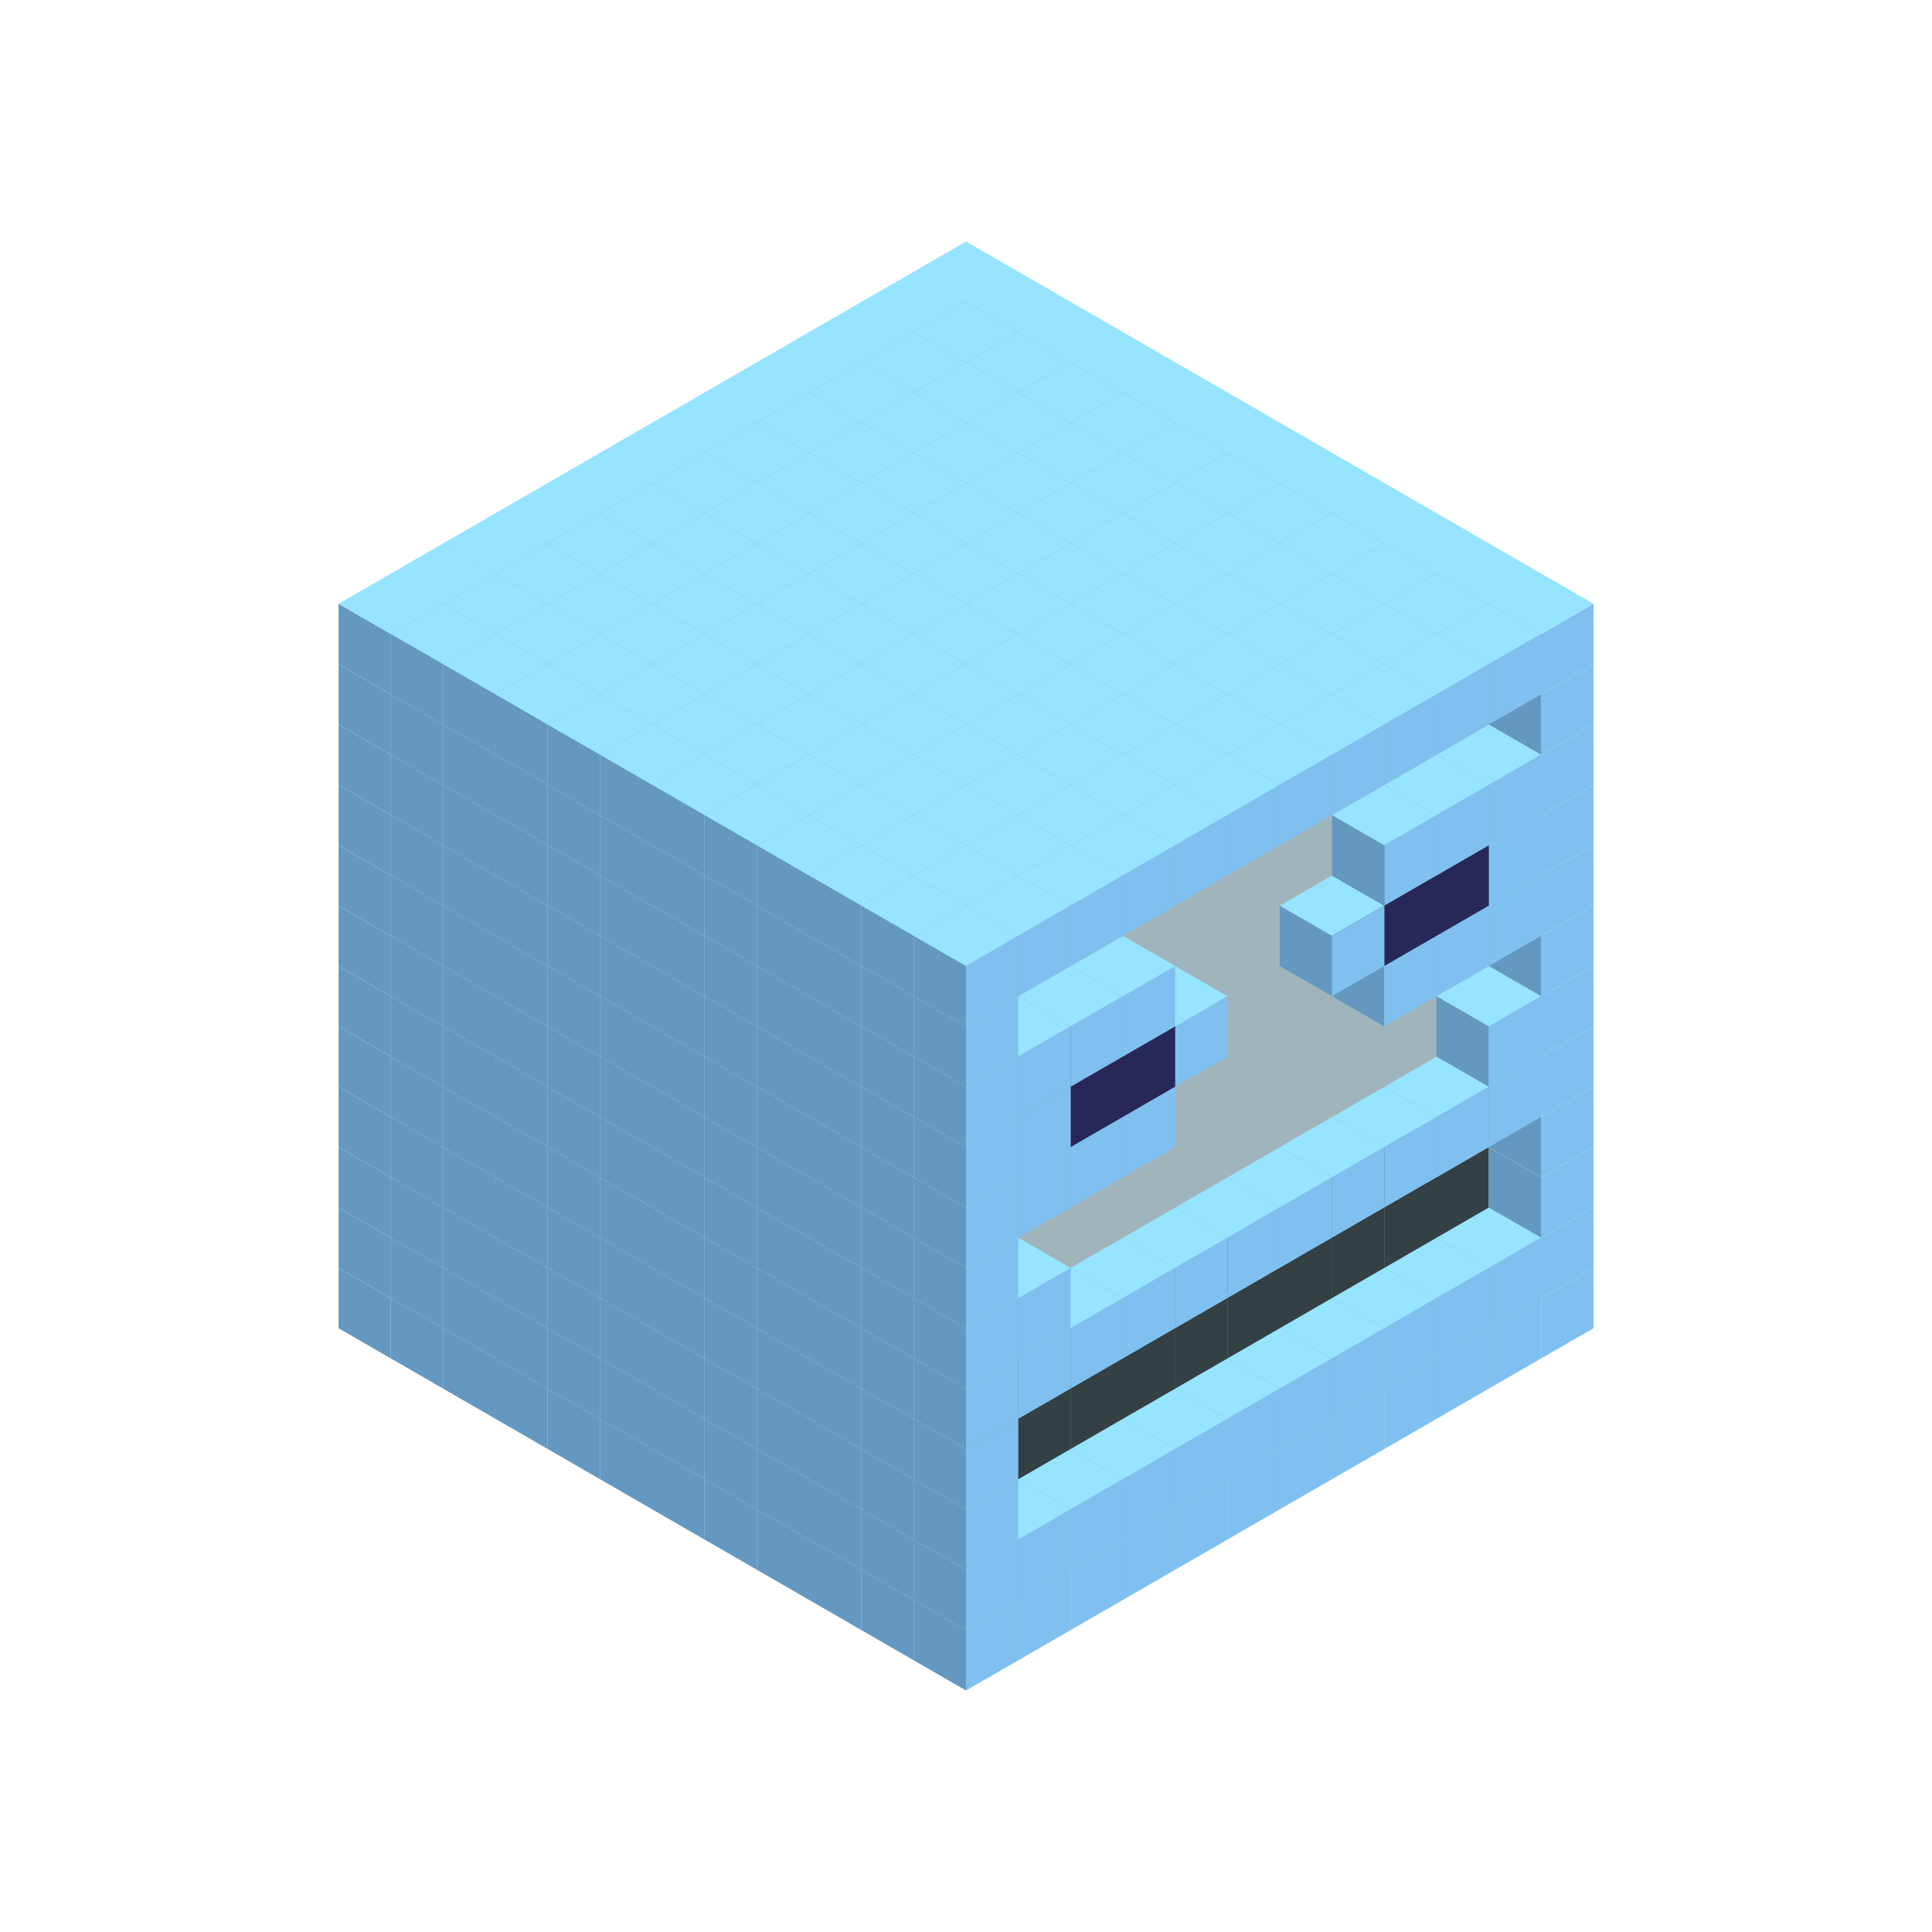 
<svg width='600' height='600' viewBox='4436371 5550000 3200000 3200000' xmlns='http://www.w3.org/2000/svg' xmlns:xlink='http://www.w3.org/1999/xlink'>
<use xlink:href='#v-0x0000001e-1' transform='translate(983738,3600000)'/>
<use xlink:href='#v-0x0000001e-1' transform='translate(1070341,3650000)'/>
<use xlink:href='#v-0x0000001e-1' transform='translate(1156944,3700000)'/>
<use xlink:href='#v-0x0000001e-1' transform='translate(1243547,3750000)'/>
<use xlink:href='#v-0x0000001e-1' transform='translate(1330150,3800000)'/>
<use xlink:href='#v-0x0000001e-1' transform='translate(1416753,3850000)'/>
<use xlink:href='#v-0x0000001e-1' transform='translate(1503356,3900000)'/>
<use xlink:href='#v-0x0000001e-1' transform='translate(1589959,3950000)'/>
<use xlink:href='#v-0x0000001e-1' transform='translate(1676562,4000000)'/>
<use xlink:href='#v-0x0000001e-1' transform='translate(1763165,4050000)'/>
<use xlink:href='#v-0x0000001e-1' transform='translate(1849768,4100000)'/>
<use xlink:href='#v-0x0000001e-1' transform='translate(2889004,3600000)'/>
<use xlink:href='#v-0x0000001e-1' transform='translate(2802401,3650000)'/>
<use xlink:href='#v-0x0000001e-1' transform='translate(2715798,3700000)'/>
<use xlink:href='#v-0x0000001e-1' transform='translate(2629195,3750000)'/>
<use xlink:href='#v-0x0000001e-1' transform='translate(2542592,3800000)'/>
<use xlink:href='#v-0x0000001e-1' transform='translate(2455989,3850000)'/>
<use xlink:href='#v-0x0000001e-1' transform='translate(2369386,3900000)'/>
<use xlink:href='#v-0x0000001e-1' transform='translate(2282783,3950000)'/>
<use xlink:href='#v-0x0000001e-1' transform='translate(2196180,4000000)'/>
<use xlink:href='#v-0x0000001e-1' transform='translate(2109577,4050000)'/>
<use xlink:href='#v-0x0000001e-1' transform='translate(2022974,4100000)'/>
<use xlink:href='#v-0x0000001e-1' transform='translate(1936371,4150000)'/>
<use xlink:href='#v-0x0000001e-1' transform='translate(983738,3500000)'/>
<use xlink:href='#v-0x0000001e-1' transform='translate(1070341,3550000)'/>
<use xlink:href='#v-0x0000001e-1' transform='translate(1156944,3600000)'/>
<use xlink:href='#v-0x0000001e-1' transform='translate(1243547,3650000)'/>
<use xlink:href='#v-0x0000001e-1' transform='translate(1330150,3700000)'/>
<use xlink:href='#v-0x0000001e-1' transform='translate(1416753,3750000)'/>
<use xlink:href='#v-0x0000001e-1' transform='translate(1503356,3800000)'/>
<use xlink:href='#v-0x0000001e-1' transform='translate(1589959,3850000)'/>
<use xlink:href='#v-0x0000001e-1' transform='translate(1676562,3900000)'/>
<use xlink:href='#v-0x0000001e-1' transform='translate(1763165,3950000)'/>
<use xlink:href='#v-0x0000001e-2' transform='translate(2715798,3500000)'/>
<use xlink:href='#v-0x0000001e-2' transform='translate(2629195,3550000)'/>
<use xlink:href='#v-0x0000001e-2' transform='translate(2542592,3600000)'/>
<use xlink:href='#v-0x0000001e-2' transform='translate(2455989,3650000)'/>
<use xlink:href='#v-0x0000001e-2' transform='translate(2369386,3700000)'/>
<use xlink:href='#v-0x0000001e-2' transform='translate(2282783,3750000)'/>
<use xlink:href='#v-0x0000001e-2' transform='translate(2196180,3800000)'/>
<use xlink:href='#v-0x0000001e-2' transform='translate(2109577,3850000)'/>
<use xlink:href='#v-0x0000001e-2' transform='translate(2022974,3900000)'/>
<use xlink:href='#v-0x0000001e-2' transform='translate(1936371,3950000)'/>
<use xlink:href='#v-0x0000001e-1' transform='translate(1849768,4000000)'/>
<use xlink:href='#v-0x0000001e-1' transform='translate(2889004,3500000)'/>
<use xlink:href='#v-0x0000001e-1' transform='translate(2802401,3550000)'/>
<use xlink:href='#v-0x0000001e-1' transform='translate(2715798,3600000)'/>
<use xlink:href='#v-0x0000001e-1' transform='translate(2629195,3650000)'/>
<use xlink:href='#v-0x0000001e-1' transform='translate(2542592,3700000)'/>
<use xlink:href='#v-0x0000001e-1' transform='translate(2455989,3750000)'/>
<use xlink:href='#v-0x0000001e-1' transform='translate(2369386,3800000)'/>
<use xlink:href='#v-0x0000001e-1' transform='translate(2282783,3850000)'/>
<use xlink:href='#v-0x0000001e-1' transform='translate(2196180,3900000)'/>
<use xlink:href='#v-0x0000001e-1' transform='translate(2109577,3950000)'/>
<use xlink:href='#v-0x0000001e-1' transform='translate(2022974,4000000)'/>
<use xlink:href='#v-0x0000001e-1' transform='translate(1936371,4050000)'/>
<use xlink:href='#v-0x0000001e-1' transform='translate(983738,3400000)'/>
<use xlink:href='#v-0x0000001e-1' transform='translate(1070341,3450000)'/>
<use xlink:href='#v-0x0000001e-1' transform='translate(1156944,3500000)'/>
<use xlink:href='#v-0x0000001e-1' transform='translate(1243547,3550000)'/>
<use xlink:href='#v-0x0000001e-1' transform='translate(1330150,3600000)'/>
<use xlink:href='#v-0x0000001e-1' transform='translate(1416753,3650000)'/>
<use xlink:href='#v-0x0000001e-1' transform='translate(1503356,3700000)'/>
<use xlink:href='#v-0x0000001e-1' transform='translate(1589959,3750000)'/>
<use xlink:href='#v-0x0000001e-1' transform='translate(1676562,3800000)'/>
<use xlink:href='#v-0x0000001e-1' transform='translate(1763165,3850000)'/>
<use xlink:href='#v-0x0000001e-4' transform='translate(2715798,3400000)'/>
<use xlink:href='#v-0x0000001e-4' transform='translate(2629195,3450000)'/>
<use xlink:href='#v-0x0000001e-4' transform='translate(2542592,3500000)'/>
<use xlink:href='#v-0x0000001e-4' transform='translate(2455989,3550000)'/>
<use xlink:href='#v-0x0000001e-4' transform='translate(2369386,3600000)'/>
<use xlink:href='#v-0x0000001e-4' transform='translate(2282783,3650000)'/>
<use xlink:href='#v-0x0000001e-4' transform='translate(2196180,3700000)'/>
<use xlink:href='#v-0x0000001e-4' transform='translate(2109577,3750000)'/>
<use xlink:href='#v-0x0000001e-4' transform='translate(2022974,3800000)'/>
<use xlink:href='#v-0x0000001e-4' transform='translate(1936371,3850000)'/>
<use xlink:href='#v-0x0000001e-1' transform='translate(1849768,3900000)'/>
<use xlink:href='#v-0x0000001e-1' transform='translate(2889004,3400000)'/>
<use xlink:href='#v-0x0000001e-1' transform='translate(1936371,3950000)'/>
<use xlink:href='#v-0x0000001e-1' transform='translate(983738,3300000)'/>
<use xlink:href='#v-0x0000001e-1' transform='translate(1070341,3350000)'/>
<use xlink:href='#v-0x0000001e-1' transform='translate(1156944,3400000)'/>
<use xlink:href='#v-0x0000001e-1' transform='translate(1243547,3450000)'/>
<use xlink:href='#v-0x0000001e-1' transform='translate(1330150,3500000)'/>
<use xlink:href='#v-0x0000001e-1' transform='translate(1416753,3550000)'/>
<use xlink:href='#v-0x0000001e-1' transform='translate(1503356,3600000)'/>
<use xlink:href='#v-0x0000001e-1' transform='translate(1589959,3650000)'/>
<use xlink:href='#v-0x0000001e-1' transform='translate(1676562,3700000)'/>
<use xlink:href='#v-0x0000001e-1' transform='translate(1763165,3750000)'/>
<use xlink:href='#v-0x0000001e-4' transform='translate(2715798,3300000)'/>
<use xlink:href='#v-0x0000001e-4' transform='translate(2629195,3350000)'/>
<use xlink:href='#v-0x0000001e-4' transform='translate(2542592,3400000)'/>
<use xlink:href='#v-0x0000001e-4' transform='translate(2455989,3450000)'/>
<use xlink:href='#v-0x0000001e-4' transform='translate(2369386,3500000)'/>
<use xlink:href='#v-0x0000001e-4' transform='translate(2282783,3550000)'/>
<use xlink:href='#v-0x0000001e-4' transform='translate(2196180,3600000)'/>
<use xlink:href='#v-0x0000001e-4' transform='translate(2109577,3650000)'/>
<use xlink:href='#v-0x0000001e-4' transform='translate(2022974,3700000)'/>
<use xlink:href='#v-0x0000001e-4' transform='translate(1936371,3750000)'/>
<use xlink:href='#v-0x0000001e-1' transform='translate(1849768,3800000)'/>
<use xlink:href='#v-0x0000001e-1' transform='translate(2889004,3300000)'/>
<use xlink:href='#v-0x0000001e-1' transform='translate(1936371,3850000)'/>
<use xlink:href='#v-0x0000001e-1' transform='translate(983738,3200000)'/>
<use xlink:href='#v-0x0000001e-1' transform='translate(1070341,3250000)'/>
<use xlink:href='#v-0x0000001e-1' transform='translate(1156944,3300000)'/>
<use xlink:href='#v-0x0000001e-1' transform='translate(1243547,3350000)'/>
<use xlink:href='#v-0x0000001e-1' transform='translate(1330150,3400000)'/>
<use xlink:href='#v-0x0000001e-1' transform='translate(1416753,3450000)'/>
<use xlink:href='#v-0x0000001e-1' transform='translate(1503356,3500000)'/>
<use xlink:href='#v-0x0000001e-1' transform='translate(1589959,3550000)'/>
<use xlink:href='#v-0x0000001e-1' transform='translate(1676562,3600000)'/>
<use xlink:href='#v-0x0000001e-1' transform='translate(1763165,3650000)'/>
<use xlink:href='#v-0x0000001e-2' transform='translate(2715798,3200000)'/>
<use xlink:href='#v-0x0000001e-2' transform='translate(2629195,3250000)'/>
<use xlink:href='#v-0x0000001e-2' transform='translate(2542592,3300000)'/>
<use xlink:href='#v-0x0000001e-2' transform='translate(2455989,3350000)'/>
<use xlink:href='#v-0x0000001e-2' transform='translate(2369386,3400000)'/>
<use xlink:href='#v-0x0000001e-2' transform='translate(2282783,3450000)'/>
<use xlink:href='#v-0x0000001e-2' transform='translate(2196180,3500000)'/>
<use xlink:href='#v-0x0000001e-2' transform='translate(2109577,3550000)'/>
<use xlink:href='#v-0x0000001e-2' transform='translate(2022974,3600000)'/>
<use xlink:href='#v-0x0000001e-2' transform='translate(1936371,3650000)'/>
<use xlink:href='#v-0x0000001e-1' transform='translate(1849768,3700000)'/>
<use xlink:href='#v-0x0000001e-1' transform='translate(2889004,3200000)'/>
<use xlink:href='#v-0x0000001e-1' transform='translate(2802401,3250000)'/>
<use xlink:href='#v-0x0000001e-1' transform='translate(2715798,3300000)'/>
<use xlink:href='#v-0x0000001e-1' transform='translate(2629195,3350000)'/>
<use xlink:href='#v-0x0000001e-1' transform='translate(2542592,3400000)'/>
<use xlink:href='#v-0x0000001e-1' transform='translate(2455989,3450000)'/>
<use xlink:href='#v-0x0000001e-1' transform='translate(2369386,3500000)'/>
<use xlink:href='#v-0x0000001e-1' transform='translate(2282783,3550000)'/>
<use xlink:href='#v-0x0000001e-1' transform='translate(2196180,3600000)'/>
<use xlink:href='#v-0x0000001e-1' transform='translate(2109577,3650000)'/>
<use xlink:href='#v-0x0000001e-1' transform='translate(2022974,3700000)'/>
<use xlink:href='#v-0x0000001e-1' transform='translate(1936371,3750000)'/>
<use xlink:href='#v-0x0000001e-1' transform='translate(983738,3100000)'/>
<use xlink:href='#v-0x0000001e-1' transform='translate(1070341,3150000)'/>
<use xlink:href='#v-0x0000001e-1' transform='translate(1156944,3200000)'/>
<use xlink:href='#v-0x0000001e-1' transform='translate(1243547,3250000)'/>
<use xlink:href='#v-0x0000001e-1' transform='translate(1330150,3300000)'/>
<use xlink:href='#v-0x0000001e-1' transform='translate(1416753,3350000)'/>
<use xlink:href='#v-0x0000001e-1' transform='translate(1503356,3400000)'/>
<use xlink:href='#v-0x0000001e-1' transform='translate(1589959,3450000)'/>
<use xlink:href='#v-0x0000001e-1' transform='translate(1676562,3500000)'/>
<use xlink:href='#v-0x0000001e-1' transform='translate(1763165,3550000)'/>
<use xlink:href='#v-0x0000001e-2' transform='translate(2715798,3100000)'/>
<use xlink:href='#v-0x0000001e-2' transform='translate(2629195,3150000)'/>
<use xlink:href='#v-0x0000001e-2' transform='translate(2542592,3200000)'/>
<use xlink:href='#v-0x0000001e-2' transform='translate(2455989,3250000)'/>
<use xlink:href='#v-0x0000001e-2' transform='translate(2369386,3300000)'/>
<use xlink:href='#v-0x0000001e-2' transform='translate(2282783,3350000)'/>
<use xlink:href='#v-0x0000001e-2' transform='translate(2196180,3400000)'/>
<use xlink:href='#v-0x0000001e-2' transform='translate(2109577,3450000)'/>
<use xlink:href='#v-0x0000001e-2' transform='translate(2022974,3500000)'/>
<use xlink:href='#v-0x0000001e-2' transform='translate(1936371,3550000)'/>
<use xlink:href='#v-0x0000001e-1' transform='translate(1849768,3600000)'/>
<use xlink:href='#v-0x0000001e-1' transform='translate(2889004,3100000)'/>
<use xlink:href='#v-0x0000001e-1' transform='translate(2802401,3150000)'/>
<use xlink:href='#v-0x0000001e-1' transform='translate(2022974,3600000)'/>
<use xlink:href='#v-0x0000001e-1' transform='translate(1936371,3650000)'/>
<use xlink:href='#v-0x0000001e-1' transform='translate(983738,3000000)'/>
<use xlink:href='#v-0x0000001e-1' transform='translate(1070341,3050000)'/>
<use xlink:href='#v-0x0000001e-1' transform='translate(1156944,3100000)'/>
<use xlink:href='#v-0x0000001e-1' transform='translate(1243547,3150000)'/>
<use xlink:href='#v-0x0000001e-1' transform='translate(1330150,3200000)'/>
<use xlink:href='#v-0x0000001e-1' transform='translate(1416753,3250000)'/>
<use xlink:href='#v-0x0000001e-1' transform='translate(1503356,3300000)'/>
<use xlink:href='#v-0x0000001e-1' transform='translate(1589959,3350000)'/>
<use xlink:href='#v-0x0000001e-1' transform='translate(1676562,3400000)'/>
<use xlink:href='#v-0x0000001e-1' transform='translate(1763165,3450000)'/>
<use xlink:href='#v-0x0000001e-2' transform='translate(2715798,3000000)'/>
<use xlink:href='#v-0x0000001e-2' transform='translate(2629195,3050000)'/>
<use xlink:href='#v-0x0000001e-2' transform='translate(2542592,3100000)'/>
<use xlink:href='#v-0x0000001e-2' transform='translate(2455989,3150000)'/>
<use xlink:href='#v-0x0000001e-2' transform='translate(2369386,3200000)'/>
<use xlink:href='#v-0x0000001e-2' transform='translate(2282783,3250000)'/>
<use xlink:href='#v-0x0000001e-2' transform='translate(2196180,3300000)'/>
<use xlink:href='#v-0x0000001e-2' transform='translate(2109577,3350000)'/>
<use xlink:href='#v-0x0000001e-2' transform='translate(2022974,3400000)'/>
<use xlink:href='#v-0x0000001e-2' transform='translate(1936371,3450000)'/>
<use xlink:href='#v-0x0000001e-1' transform='translate(1849768,3500000)'/>
<use xlink:href='#v-0x0000001e-1' transform='translate(2889004,3000000)'/>
<use xlink:href='#v-0x0000001e-1' transform='translate(1936371,3550000)'/>
<use xlink:href='#v-0x0000001e-1' transform='translate(983738,2900000)'/>
<use xlink:href='#v-0x0000001e-1' transform='translate(1070341,2950000)'/>
<use xlink:href='#v-0x0000001e-1' transform='translate(1156944,3000000)'/>
<use xlink:href='#v-0x0000001e-1' transform='translate(1243547,3050000)'/>
<use xlink:href='#v-0x0000001e-1' transform='translate(1330150,3100000)'/>
<use xlink:href='#v-0x0000001e-1' transform='translate(1416753,3150000)'/>
<use xlink:href='#v-0x0000001e-1' transform='translate(1503356,3200000)'/>
<use xlink:href='#v-0x0000001e-1' transform='translate(1589959,3250000)'/>
<use xlink:href='#v-0x0000001e-1' transform='translate(1676562,3300000)'/>
<use xlink:href='#v-0x0000001e-1' transform='translate(1763165,3350000)'/>
<use xlink:href='#v-0x0000001e-2' transform='translate(2715798,2900000)'/>
<use xlink:href='#v-0x0000001e-2' transform='translate(2629195,2950000)'/>
<use xlink:href='#v-0x0000001e-2' transform='translate(2542592,3000000)'/>
<use xlink:href='#v-0x0000001e-2' transform='translate(2455989,3050000)'/>
<use xlink:href='#v-0x0000001e-2' transform='translate(2369386,3100000)'/>
<use xlink:href='#v-0x0000001e-2' transform='translate(2282783,3150000)'/>
<use xlink:href='#v-0x0000001e-2' transform='translate(2196180,3200000)'/>
<use xlink:href='#v-0x0000001e-2' transform='translate(2109577,3250000)'/>
<use xlink:href='#v-0x0000001e-2' transform='translate(2022974,3300000)'/>
<use xlink:href='#v-0x0000001e-2' transform='translate(1936371,3350000)'/>
<use xlink:href='#v-0x0000001e-1' transform='translate(1849768,3400000)'/>
<use xlink:href='#v-0x0000001e-1' transform='translate(2889004,2900000)'/>
<use xlink:href='#v-0x0000001e-1' transform='translate(2802401,2950000)'/>
<use xlink:href='#v-0x0000001e-1' transform='translate(2715798,3000000)'/>
<use xlink:href='#v-0x0000001e-1' transform='translate(2629195,3050000)'/>
<use xlink:href='#v-0x0000001e-1' transform='translate(2196180,3300000)'/>
<use xlink:href='#v-0x0000001e-1' transform='translate(2109577,3350000)'/>
<use xlink:href='#v-0x0000001e-1' transform='translate(2022974,3400000)'/>
<use xlink:href='#v-0x0000001e-1' transform='translate(1936371,3450000)'/>
<use xlink:href='#v-0x0000001e-1' transform='translate(983738,2800000)'/>
<use xlink:href='#v-0x0000001e-1' transform='translate(1070341,2850000)'/>
<use xlink:href='#v-0x0000001e-1' transform='translate(1156944,2900000)'/>
<use xlink:href='#v-0x0000001e-1' transform='translate(1243547,2950000)'/>
<use xlink:href='#v-0x0000001e-1' transform='translate(1330150,3000000)'/>
<use xlink:href='#v-0x0000001e-1' transform='translate(1416753,3050000)'/>
<use xlink:href='#v-0x0000001e-1' transform='translate(1503356,3100000)'/>
<use xlink:href='#v-0x0000001e-1' transform='translate(1589959,3150000)'/>
<use xlink:href='#v-0x0000001e-1' transform='translate(1676562,3200000)'/>
<use xlink:href='#v-0x0000001e-1' transform='translate(1763165,3250000)'/>
<use xlink:href='#v-0x0000001e-2' transform='translate(2715798,2800000)'/>
<use xlink:href='#v-0x0000001e-2' transform='translate(2629195,2850000)'/>
<use xlink:href='#v-0x0000001e-2' transform='translate(2542592,2900000)'/>
<use xlink:href='#v-0x0000001e-2' transform='translate(2455989,2950000)'/>
<use xlink:href='#v-0x0000001e-2' transform='translate(2369386,3000000)'/>
<use xlink:href='#v-0x0000001e-2' transform='translate(2282783,3050000)'/>
<use xlink:href='#v-0x0000001e-2' transform='translate(2196180,3100000)'/>
<use xlink:href='#v-0x0000001e-2' transform='translate(2109577,3150000)'/>
<use xlink:href='#v-0x0000001e-2' transform='translate(2022974,3200000)'/>
<use xlink:href='#v-0x0000001e-2' transform='translate(1936371,3250000)'/>
<use xlink:href='#v-0x0000001e-1' transform='translate(1849768,3300000)'/>
<use xlink:href='#v-0x0000001e-1' transform='translate(2889004,2800000)'/>
<use xlink:href='#v-0x0000001e-1' transform='translate(2802401,2850000)'/>
<use xlink:href='#v-0x0000001e-3' transform='translate(2715798,2900000)'/>
<use xlink:href='#v-0x0000001e-3' transform='translate(2629195,2950000)'/>
<use xlink:href='#v-0x0000001e-1' transform='translate(2542592,3000000)'/>
<use xlink:href='#v-0x0000001e-1' transform='translate(2282783,3150000)'/>
<use xlink:href='#v-0x0000001e-3' transform='translate(2196180,3200000)'/>
<use xlink:href='#v-0x0000001e-3' transform='translate(2109577,3250000)'/>
<use xlink:href='#v-0x0000001e-1' transform='translate(2022974,3300000)'/>
<use xlink:href='#v-0x0000001e-1' transform='translate(1936371,3350000)'/>
<use xlink:href='#v-0x0000001e-1' transform='translate(983738,2700000)'/>
<use xlink:href='#v-0x0000001e-1' transform='translate(1070341,2750000)'/>
<use xlink:href='#v-0x0000001e-1' transform='translate(1156944,2800000)'/>
<use xlink:href='#v-0x0000001e-1' transform='translate(1243547,2850000)'/>
<use xlink:href='#v-0x0000001e-1' transform='translate(1330150,2900000)'/>
<use xlink:href='#v-0x0000001e-1' transform='translate(1416753,2950000)'/>
<use xlink:href='#v-0x0000001e-1' transform='translate(1503356,3000000)'/>
<use xlink:href='#v-0x0000001e-1' transform='translate(1589959,3050000)'/>
<use xlink:href='#v-0x0000001e-1' transform='translate(1676562,3100000)'/>
<use xlink:href='#v-0x0000001e-1' transform='translate(1763165,3150000)'/>
<use xlink:href='#v-0x0000001e-2' transform='translate(2715798,2700000)'/>
<use xlink:href='#v-0x0000001e-2' transform='translate(2629195,2750000)'/>
<use xlink:href='#v-0x0000001e-2' transform='translate(2542592,2800000)'/>
<use xlink:href='#v-0x0000001e-2' transform='translate(2455989,2850000)'/>
<use xlink:href='#v-0x0000001e-2' transform='translate(2369386,2900000)'/>
<use xlink:href='#v-0x0000001e-2' transform='translate(2282783,2950000)'/>
<use xlink:href='#v-0x0000001e-2' transform='translate(2196180,3000000)'/>
<use xlink:href='#v-0x0000001e-2' transform='translate(2109577,3050000)'/>
<use xlink:href='#v-0x0000001e-2' transform='translate(2022974,3100000)'/>
<use xlink:href='#v-0x0000001e-2' transform='translate(1936371,3150000)'/>
<use xlink:href='#v-0x0000001e-1' transform='translate(1849768,3200000)'/>
<use xlink:href='#v-0x0000001e-1' transform='translate(2889004,2700000)'/>
<use xlink:href='#v-0x0000001e-1' transform='translate(2802401,2750000)'/>
<use xlink:href='#v-0x0000001e-1' transform='translate(2715798,2800000)'/>
<use xlink:href='#v-0x0000001e-1' transform='translate(2629195,2850000)'/>
<use xlink:href='#v-0x0000001e-1' transform='translate(2196180,3100000)'/>
<use xlink:href='#v-0x0000001e-1' transform='translate(2109577,3150000)'/>
<use xlink:href='#v-0x0000001e-1' transform='translate(2022974,3200000)'/>
<use xlink:href='#v-0x0000001e-1' transform='translate(1936371,3250000)'/>
<use xlink:href='#v-0x0000001e-1' transform='translate(983738,2600000)'/>
<use xlink:href='#v-0x0000001e-1' transform='translate(1070341,2650000)'/>
<use xlink:href='#v-0x0000001e-1' transform='translate(1156944,2700000)'/>
<use xlink:href='#v-0x0000001e-1' transform='translate(1243547,2750000)'/>
<use xlink:href='#v-0x0000001e-1' transform='translate(1330150,2800000)'/>
<use xlink:href='#v-0x0000001e-1' transform='translate(1416753,2850000)'/>
<use xlink:href='#v-0x0000001e-1' transform='translate(1503356,2900000)'/>
<use xlink:href='#v-0x0000001e-1' transform='translate(1589959,2950000)'/>
<use xlink:href='#v-0x0000001e-1' transform='translate(1676562,3000000)'/>
<use xlink:href='#v-0x0000001e-1' transform='translate(1763165,3050000)'/>
<use xlink:href='#v-0x0000001e-2' transform='translate(2715798,2600000)'/>
<use xlink:href='#v-0x0000001e-2' transform='translate(2629195,2650000)'/>
<use xlink:href='#v-0x0000001e-2' transform='translate(2542592,2700000)'/>
<use xlink:href='#v-0x0000001e-2' transform='translate(2455989,2750000)'/>
<use xlink:href='#v-0x0000001e-2' transform='translate(2369386,2800000)'/>
<use xlink:href='#v-0x0000001e-2' transform='translate(2282783,2850000)'/>
<use xlink:href='#v-0x0000001e-2' transform='translate(2196180,2900000)'/>
<use xlink:href='#v-0x0000001e-2' transform='translate(2109577,2950000)'/>
<use xlink:href='#v-0x0000001e-2' transform='translate(2022974,3000000)'/>
<use xlink:href='#v-0x0000001e-2' transform='translate(1936371,3050000)'/>
<use xlink:href='#v-0x0000001e-1' transform='translate(1849768,3100000)'/>
<use xlink:href='#v-0x0000001e-1' transform='translate(2889004,2600000)'/>
<use xlink:href='#v-0x0000001e-1' transform='translate(1936371,3150000)'/>
<use xlink:href='#v-0x0000001e-1' transform='translate(1936371,1950000)'/>
<use xlink:href='#v-0x0000001e-1' transform='translate(1849768,2000000)'/>
<use xlink:href='#v-0x0000001e-1' transform='translate(1763165,2050000)'/>
<use xlink:href='#v-0x0000001e-1' transform='translate(1676562,2100000)'/>
<use xlink:href='#v-0x0000001e-1' transform='translate(1589959,2150000)'/>
<use xlink:href='#v-0x0000001e-1' transform='translate(1503356,2200000)'/>
<use xlink:href='#v-0x0000001e-1' transform='translate(1416753,2250000)'/>
<use xlink:href='#v-0x0000001e-1' transform='translate(1330150,2300000)'/>
<use xlink:href='#v-0x0000001e-1' transform='translate(1243547,2350000)'/>
<use xlink:href='#v-0x0000001e-1' transform='translate(1156944,2400000)'/>
<use xlink:href='#v-0x0000001e-1' transform='translate(1070341,2450000)'/>
<use xlink:href='#v-0x0000001e-1' transform='translate(983738,2500000)'/>
<use xlink:href='#v-0x0000001e-1' transform='translate(2022974,2000000)'/>
<use xlink:href='#v-0x0000001e-1' transform='translate(1936371,2050000)'/>
<use xlink:href='#v-0x0000001e-1' transform='translate(1849768,2100000)'/>
<use xlink:href='#v-0x0000001e-1' transform='translate(1763165,2150000)'/>
<use xlink:href='#v-0x0000001e-1' transform='translate(1676562,2200000)'/>
<use xlink:href='#v-0x0000001e-1' transform='translate(1589959,2250000)'/>
<use xlink:href='#v-0x0000001e-1' transform='translate(1503356,2300000)'/>
<use xlink:href='#v-0x0000001e-1' transform='translate(1416753,2350000)'/>
<use xlink:href='#v-0x0000001e-1' transform='translate(1330150,2400000)'/>
<use xlink:href='#v-0x0000001e-1' transform='translate(1243547,2450000)'/>
<use xlink:href='#v-0x0000001e-1' transform='translate(1156944,2500000)'/>
<use xlink:href='#v-0x0000001e-1' transform='translate(1070341,2550000)'/>
<use xlink:href='#v-0x0000001e-1' transform='translate(2109577,2050000)'/>
<use xlink:href='#v-0x0000001e-1' transform='translate(2022974,2100000)'/>
<use xlink:href='#v-0x0000001e-1' transform='translate(1936371,2150000)'/>
<use xlink:href='#v-0x0000001e-1' transform='translate(1849768,2200000)'/>
<use xlink:href='#v-0x0000001e-1' transform='translate(1763165,2250000)'/>
<use xlink:href='#v-0x0000001e-1' transform='translate(1676562,2300000)'/>
<use xlink:href='#v-0x0000001e-1' transform='translate(1589959,2350000)'/>
<use xlink:href='#v-0x0000001e-1' transform='translate(1503356,2400000)'/>
<use xlink:href='#v-0x0000001e-1' transform='translate(1416753,2450000)'/>
<use xlink:href='#v-0x0000001e-1' transform='translate(1330150,2500000)'/>
<use xlink:href='#v-0x0000001e-1' transform='translate(1243547,2550000)'/>
<use xlink:href='#v-0x0000001e-1' transform='translate(1156944,2600000)'/>
<use xlink:href='#v-0x0000001e-1' transform='translate(2196180,2100000)'/>
<use xlink:href='#v-0x0000001e-1' transform='translate(2109577,2150000)'/>
<use xlink:href='#v-0x0000001e-1' transform='translate(2022974,2200000)'/>
<use xlink:href='#v-0x0000001e-1' transform='translate(1936371,2250000)'/>
<use xlink:href='#v-0x0000001e-1' transform='translate(1849768,2300000)'/>
<use xlink:href='#v-0x0000001e-1' transform='translate(1763165,2350000)'/>
<use xlink:href='#v-0x0000001e-1' transform='translate(1676562,2400000)'/>
<use xlink:href='#v-0x0000001e-1' transform='translate(1589959,2450000)'/>
<use xlink:href='#v-0x0000001e-1' transform='translate(1503356,2500000)'/>
<use xlink:href='#v-0x0000001e-1' transform='translate(1416753,2550000)'/>
<use xlink:href='#v-0x0000001e-1' transform='translate(1330150,2600000)'/>
<use xlink:href='#v-0x0000001e-1' transform='translate(1243547,2650000)'/>
<use xlink:href='#v-0x0000001e-1' transform='translate(2282783,2150000)'/>
<use xlink:href='#v-0x0000001e-1' transform='translate(2196180,2200000)'/>
<use xlink:href='#v-0x0000001e-1' transform='translate(2109577,2250000)'/>
<use xlink:href='#v-0x0000001e-1' transform='translate(2022974,2300000)'/>
<use xlink:href='#v-0x0000001e-1' transform='translate(1936371,2350000)'/>
<use xlink:href='#v-0x0000001e-1' transform='translate(1849768,2400000)'/>
<use xlink:href='#v-0x0000001e-1' transform='translate(1763165,2450000)'/>
<use xlink:href='#v-0x0000001e-1' transform='translate(1676562,2500000)'/>
<use xlink:href='#v-0x0000001e-1' transform='translate(1589959,2550000)'/>
<use xlink:href='#v-0x0000001e-1' transform='translate(1503356,2600000)'/>
<use xlink:href='#v-0x0000001e-1' transform='translate(1416753,2650000)'/>
<use xlink:href='#v-0x0000001e-1' transform='translate(1330150,2700000)'/>
<use xlink:href='#v-0x0000001e-1' transform='translate(2369386,2200000)'/>
<use xlink:href='#v-0x0000001e-1' transform='translate(2282783,2250000)'/>
<use xlink:href='#v-0x0000001e-1' transform='translate(2196180,2300000)'/>
<use xlink:href='#v-0x0000001e-1' transform='translate(2109577,2350000)'/>
<use xlink:href='#v-0x0000001e-1' transform='translate(2022974,2400000)'/>
<use xlink:href='#v-0x0000001e-1' transform='translate(1936371,2450000)'/>
<use xlink:href='#v-0x0000001e-1' transform='translate(1849768,2500000)'/>
<use xlink:href='#v-0x0000001e-1' transform='translate(1763165,2550000)'/>
<use xlink:href='#v-0x0000001e-1' transform='translate(1676562,2600000)'/>
<use xlink:href='#v-0x0000001e-1' transform='translate(1589959,2650000)'/>
<use xlink:href='#v-0x0000001e-1' transform='translate(1503356,2700000)'/>
<use xlink:href='#v-0x0000001e-1' transform='translate(1416753,2750000)'/>
<use xlink:href='#v-0x0000001e-1' transform='translate(2455989,2250000)'/>
<use xlink:href='#v-0x0000001e-1' transform='translate(2369386,2300000)'/>
<use xlink:href='#v-0x0000001e-1' transform='translate(2282783,2350000)'/>
<use xlink:href='#v-0x0000001e-1' transform='translate(2196180,2400000)'/>
<use xlink:href='#v-0x0000001e-1' transform='translate(2109577,2450000)'/>
<use xlink:href='#v-0x0000001e-1' transform='translate(2022974,2500000)'/>
<use xlink:href='#v-0x0000001e-1' transform='translate(1936371,2550000)'/>
<use xlink:href='#v-0x0000001e-1' transform='translate(1849768,2600000)'/>
<use xlink:href='#v-0x0000001e-1' transform='translate(1763165,2650000)'/>
<use xlink:href='#v-0x0000001e-1' transform='translate(1676562,2700000)'/>
<use xlink:href='#v-0x0000001e-1' transform='translate(1589959,2750000)'/>
<use xlink:href='#v-0x0000001e-1' transform='translate(1503356,2800000)'/>
<use xlink:href='#v-0x0000001e-1' transform='translate(2542592,2300000)'/>
<use xlink:href='#v-0x0000001e-1' transform='translate(2455989,2350000)'/>
<use xlink:href='#v-0x0000001e-1' transform='translate(2369386,2400000)'/>
<use xlink:href='#v-0x0000001e-1' transform='translate(2282783,2450000)'/>
<use xlink:href='#v-0x0000001e-1' transform='translate(2196180,2500000)'/>
<use xlink:href='#v-0x0000001e-1' transform='translate(2109577,2550000)'/>
<use xlink:href='#v-0x0000001e-1' transform='translate(2022974,2600000)'/>
<use xlink:href='#v-0x0000001e-1' transform='translate(1936371,2650000)'/>
<use xlink:href='#v-0x0000001e-1' transform='translate(1849768,2700000)'/>
<use xlink:href='#v-0x0000001e-1' transform='translate(1763165,2750000)'/>
<use xlink:href='#v-0x0000001e-1' transform='translate(1676562,2800000)'/>
<use xlink:href='#v-0x0000001e-1' transform='translate(1589959,2850000)'/>
<use xlink:href='#v-0x0000001e-1' transform='translate(2629195,2350000)'/>
<use xlink:href='#v-0x0000001e-1' transform='translate(2542592,2400000)'/>
<use xlink:href='#v-0x0000001e-1' transform='translate(2455989,2450000)'/>
<use xlink:href='#v-0x0000001e-1' transform='translate(2369386,2500000)'/>
<use xlink:href='#v-0x0000001e-1' transform='translate(2282783,2550000)'/>
<use xlink:href='#v-0x0000001e-1' transform='translate(2196180,2600000)'/>
<use xlink:href='#v-0x0000001e-1' transform='translate(2109577,2650000)'/>
<use xlink:href='#v-0x0000001e-1' transform='translate(2022974,2700000)'/>
<use xlink:href='#v-0x0000001e-1' transform='translate(1936371,2750000)'/>
<use xlink:href='#v-0x0000001e-1' transform='translate(1849768,2800000)'/>
<use xlink:href='#v-0x0000001e-1' transform='translate(1763165,2850000)'/>
<use xlink:href='#v-0x0000001e-1' transform='translate(1676562,2900000)'/>
<use xlink:href='#v-0x0000001e-1' transform='translate(2715798,2400000)'/>
<use xlink:href='#v-0x0000001e-1' transform='translate(2629195,2450000)'/>
<use xlink:href='#v-0x0000001e-1' transform='translate(2542592,2500000)'/>
<use xlink:href='#v-0x0000001e-1' transform='translate(2455989,2550000)'/>
<use xlink:href='#v-0x0000001e-1' transform='translate(2369386,2600000)'/>
<use xlink:href='#v-0x0000001e-1' transform='translate(2282783,2650000)'/>
<use xlink:href='#v-0x0000001e-1' transform='translate(2196180,2700000)'/>
<use xlink:href='#v-0x0000001e-1' transform='translate(2109577,2750000)'/>
<use xlink:href='#v-0x0000001e-1' transform='translate(2022974,2800000)'/>
<use xlink:href='#v-0x0000001e-1' transform='translate(1936371,2850000)'/>
<use xlink:href='#v-0x0000001e-1' transform='translate(1849768,2900000)'/>
<use xlink:href='#v-0x0000001e-1' transform='translate(1763165,2950000)'/>
<use xlink:href='#v-0x0000001e-1' transform='translate(2802401,2450000)'/>
<use xlink:href='#v-0x0000001e-1' transform='translate(2715798,2500000)'/>
<use xlink:href='#v-0x0000001e-1' transform='translate(2629195,2550000)'/>
<use xlink:href='#v-0x0000001e-1' transform='translate(2542592,2600000)'/>
<use xlink:href='#v-0x0000001e-1' transform='translate(2455989,2650000)'/>
<use xlink:href='#v-0x0000001e-1' transform='translate(2369386,2700000)'/>
<use xlink:href='#v-0x0000001e-1' transform='translate(2282783,2750000)'/>
<use xlink:href='#v-0x0000001e-1' transform='translate(2196180,2800000)'/>
<use xlink:href='#v-0x0000001e-1' transform='translate(2109577,2850000)'/>
<use xlink:href='#v-0x0000001e-1' transform='translate(2022974,2900000)'/>
<use xlink:href='#v-0x0000001e-1' transform='translate(1936371,2950000)'/>
<use xlink:href='#v-0x0000001e-1' transform='translate(1849768,3000000)'/>
<use xlink:href='#v-0x0000001e-1' transform='translate(2889004,2500000)'/>
<use xlink:href='#v-0x0000001e-1' transform='translate(2802401,2550000)'/>
<use xlink:href='#v-0x0000001e-1' transform='translate(2715798,2600000)'/>
<use xlink:href='#v-0x0000001e-1' transform='translate(2629195,2650000)'/>
<use xlink:href='#v-0x0000001e-1' transform='translate(2542592,2700000)'/>
<use xlink:href='#v-0x0000001e-1' transform='translate(2455989,2750000)'/>
<use xlink:href='#v-0x0000001e-1' transform='translate(2369386,2800000)'/>
<use xlink:href='#v-0x0000001e-1' transform='translate(2282783,2850000)'/>
<use xlink:href='#v-0x0000001e-1' transform='translate(2196180,2900000)'/>
<use xlink:href='#v-0x0000001e-1' transform='translate(2109577,2950000)'/>
<use xlink:href='#v-0x0000001e-1' transform='translate(2022974,3000000)'/>
<use xlink:href='#v-0x0000001e-1' transform='translate(1936371,3050000)'/>
<defs>
<g id='v-0x0000001e-1'>
<polygon points='4100000,4100000 4100000,4200000 4013397,4150000 4013397,4050000' fill='#6498c0'/>
<polygon points='4100000,4100000 4100000,4200000 4186602,4150000 4186602,4050000' fill='#80c0f0'/>
<polygon points='4100000,4100000 4013397,4050000 4100000,4000000 4186602,4050000' fill='#96e4ff'/>
</g>
<g id='v-0x0000001e-2'>
<polygon points='4100000,4100000 4100000,4200000 4013397,4150000 4013397,4050000' fill='#809094'/>
<polygon points='4100000,4100000 4100000,4200000 4186602,4150000 4186602,4050000' fill='#a0b4bb'/>
<polygon points='4100000,4100000 4013397,4050000 4100000,4000000 4186602,4050000' fill='#c0d8de'/>
</g>
<g id='v-0x0000001e-3'>
<polygon points='4100000,4100000 4100000,4200000 4013397,4150000 4013397,4050000' fill='#202044'/>
<polygon points='4100000,4100000 4100000,4200000 4186602,4150000 4186602,4050000' fill='#282858'/>
<polygon points='4100000,4100000 4013397,4050000 4100000,4000000 4186602,4050000' fill='#303066'/>
</g>
<g id='v-0x0000001e-4'>
<polygon points='4100000,4100000 4100000,4200000 4013397,4150000 4013397,4050000' fill='#283034'/>
<polygon points='4100000,4100000 4100000,4200000 4186602,4150000 4186602,4050000' fill='#334044'/>
<polygon points='4100000,4100000 4013397,4050000 4100000,4000000 4186602,4050000' fill='#3c484e'/>
</g>
</defs>
</svg>

